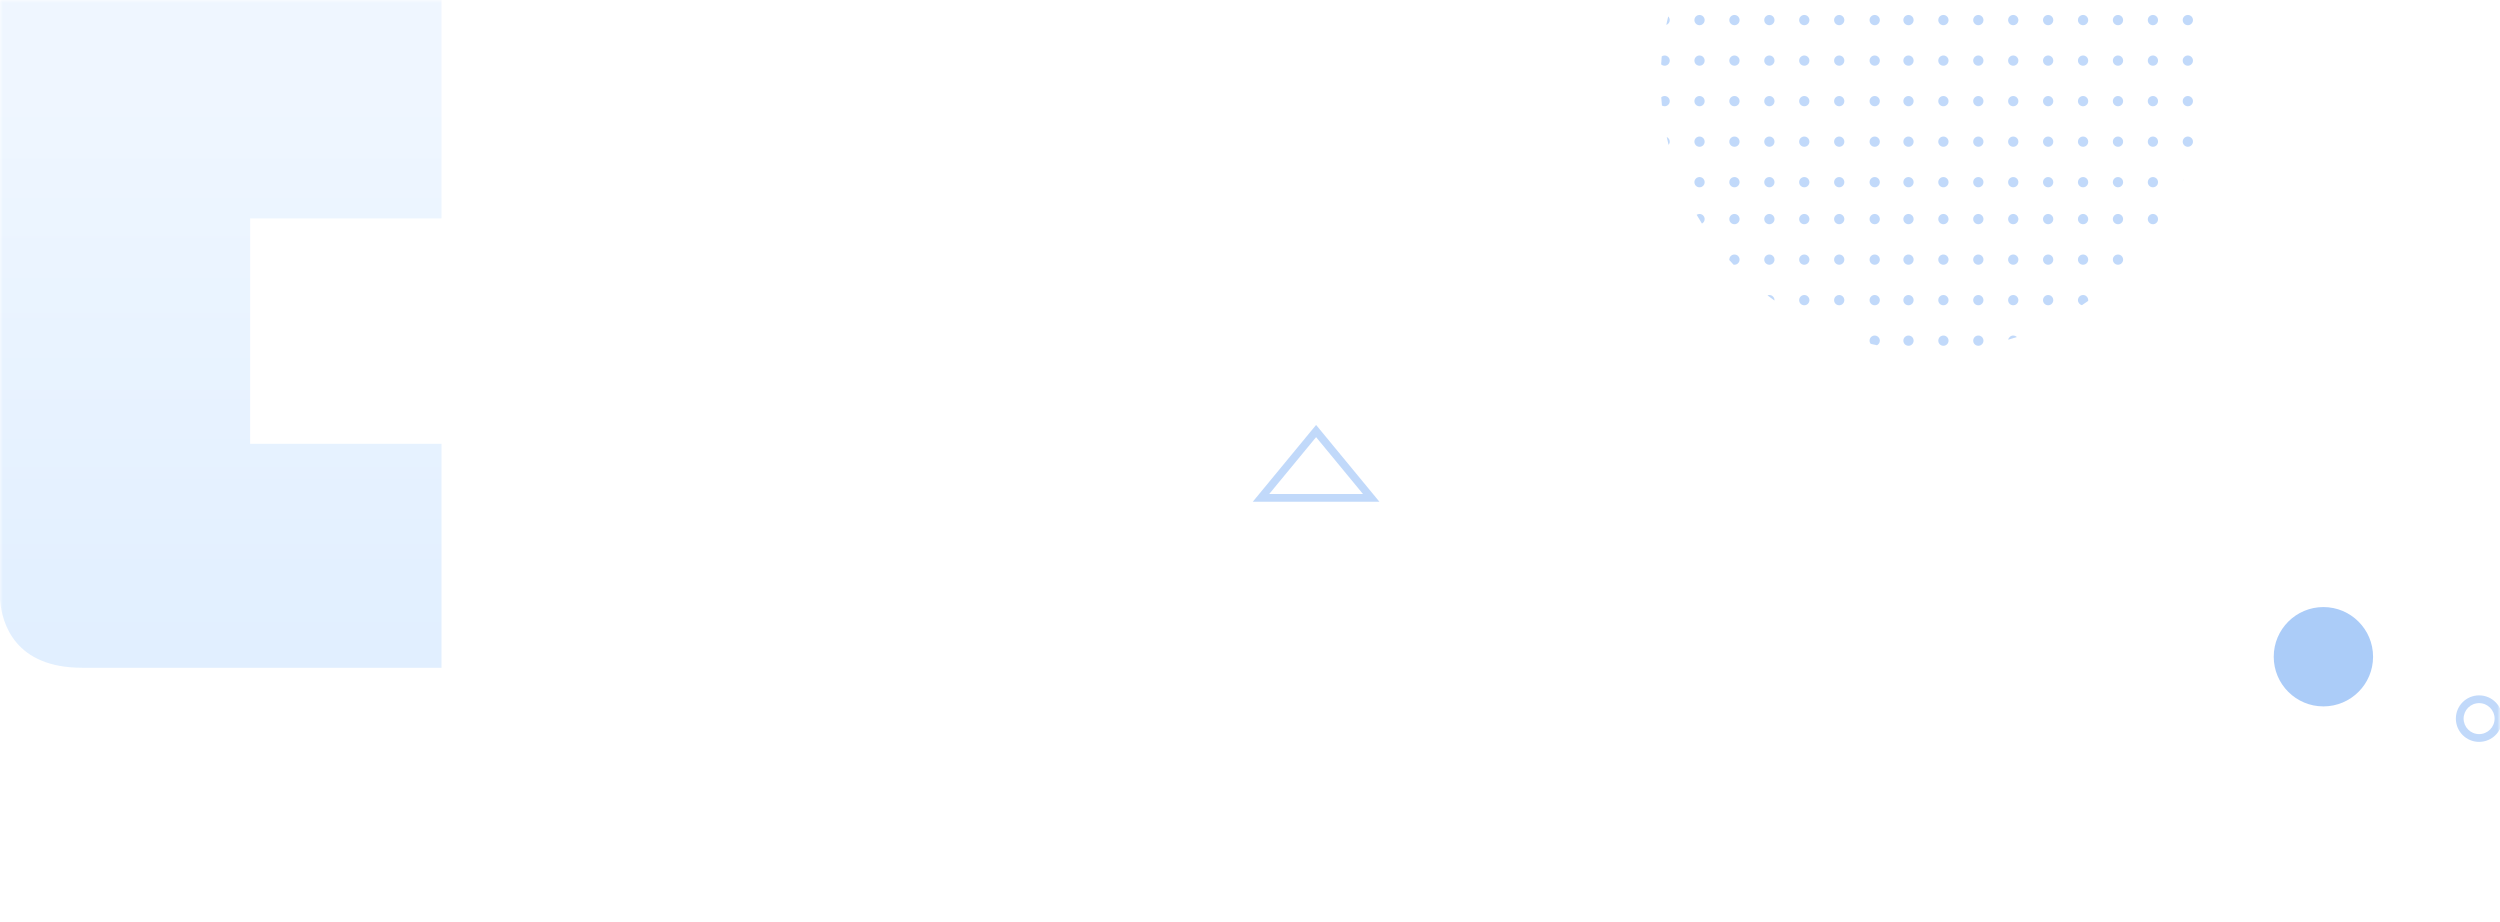 <svg width="453" height="167" viewBox="0 0 453 167" fill="none" xmlns="http://www.w3.org/2000/svg">
<mask id="mask0_14_2893" style="mask-type:alpha" maskUnits="userSpaceOnUse" x="0" y="0" width="453" height="167">
<rect width="453" height="167" fill="#C4C4C4"/>
</mask>
<g mask="url(#mask0_14_2893)">
<g clip-path="url(#clip0_14_2893)">
<path d="M80 39.571V-1H0V108.706C0.364 112.96 2.653 121 14.904 121H80V80.418H45.323V39.571H80Z" fill="url(#paint0_linear_14_2893)" fill-opacity="0.3"/>
</g>
<path opacity="0.3" d="M449.214 126C451.542 126.002 453.428 127.886 453.428 130.214C453.428 132.542 451.542 134.426 449.214 134.428C446.886 134.428 445 132.542 445 130.214C445 127.886 446.886 126.002 449.214 126ZM449.214 127.406C447.663 127.408 446.41 128.663 446.406 130.214C446.41 131.764 447.663 133.018 449.214 133.022C450.764 133.02 452.018 131.764 452.022 130.214C452.018 128.663 450.764 127.41 449.214 127.406Z" fill="#2F80ED"/>
<path opacity="0.3" d="M228.492 90.919V90.216L229.035 90.664L228.492 90.216V90.919H227L238.477 77L249.955 90.919H228.492ZM246.972 89.513L238.477 79.209L229.981 89.513H246.972Z" fill="#2F80ED"/>
<circle opacity="0.4" cx="421" cy="119" r="9" fill="#2F80ED"/>
<g opacity="0.3">
<path d="M302.558 3.641C302.558 3.38 302.448 3.146 302.276 2.977C302.155 3.487 302.036 3.999 301.93 4.514C302.294 4.39 302.558 4.049 302.558 3.641Z" fill="#2F80ED"/>
<path d="M395.667 32.49C395.596 32.593 395.546 32.715 395.522 32.845C395.573 32.727 395.623 32.608 395.667 32.49Z" fill="#2F80ED"/>
<path d="M302.558 10.984C302.558 10.471 302.143 10.054 301.628 10.054C301.432 10.054 301.252 10.113 301.104 10.217C301.062 10.696 301.027 11.179 301 11.662C301.166 11.816 301.385 11.91 301.628 11.91C302.14 11.913 302.558 11.496 302.558 10.984Z" fill="#2F80ED"/>
<path d="M363.887 61.559C364.411 61.405 364.933 61.242 365.451 61.07C365.282 60.904 365.054 60.8 364.799 60.8C364.346 60.8 363.967 61.126 363.887 61.559Z" fill="#2F80ED"/>
<path d="M377.454 53.457C376.942 53.457 376.524 53.872 376.524 54.387C376.524 54.831 376.838 55.204 377.256 55.293C377.629 55.041 377.999 54.79 378.366 54.529C378.372 54.482 378.381 54.434 378.381 54.387C378.381 53.875 377.966 53.457 377.454 53.457Z" fill="#2F80ED"/>
<path d="M334.193 10.984C334.193 10.471 333.779 10.054 333.267 10.054C332.754 10.054 332.337 10.468 332.337 10.984C332.337 11.496 332.751 11.91 333.267 11.91C333.776 11.913 334.193 11.496 334.193 10.984Z" fill="#2F80ED"/>
<path d="M359.401 25.671C359.401 25.159 358.987 24.741 358.472 24.741C357.959 24.741 357.542 25.159 357.542 25.671C357.542 26.183 357.956 26.598 358.472 26.598C358.984 26.598 359.401 26.183 359.401 25.671Z" fill="#2F80ED"/>
<path d="M353.074 25.671C353.074 25.159 352.659 24.741 352.144 24.741C351.632 24.741 351.214 25.159 351.214 25.671C351.214 26.183 351.629 26.598 352.144 26.598C352.659 26.598 353.074 26.183 353.074 25.671Z" fill="#2F80ED"/>
<path d="M372.053 25.671C372.053 25.159 371.639 24.741 371.123 24.741C370.611 24.741 370.194 25.159 370.194 25.671C370.194 26.183 370.611 26.598 371.123 26.598C371.639 26.598 372.053 26.183 372.053 25.671Z" fill="#2F80ED"/>
<path d="M378.381 25.671C378.381 25.159 377.966 24.741 377.451 24.741C376.939 24.741 376.521 25.159 376.521 25.671C376.521 26.183 376.939 26.598 377.451 26.598C377.966 26.598 378.381 26.183 378.381 25.671Z" fill="#2F80ED"/>
<path d="M315.211 25.671C315.211 25.159 314.796 24.741 314.281 24.741C313.769 24.741 313.351 25.159 313.351 25.671C313.351 26.183 313.766 26.598 314.281 26.598C314.796 26.598 315.211 26.183 315.211 25.671Z" fill="#2F80ED"/>
<path d="M346.746 25.671C346.746 25.159 346.332 24.741 345.816 24.741C345.304 24.741 344.887 25.159 344.887 25.671C344.887 26.183 345.301 26.598 345.816 26.598C346.332 26.598 346.746 26.183 346.746 25.671Z" fill="#2F80ED"/>
<path d="M327.866 25.671C327.866 25.159 327.448 24.741 326.936 24.741C326.424 24.741 326.006 25.159 326.006 25.671C326.006 26.183 326.421 26.598 326.936 26.598C327.448 26.598 327.866 26.183 327.866 25.671Z" fill="#2F80ED"/>
<path d="M340.625 25.671C340.625 25.159 340.207 24.741 339.695 24.741C339.182 24.741 338.765 25.159 338.765 25.671C338.765 26.183 339.18 26.598 339.695 26.598C340.207 26.598 340.625 26.183 340.625 25.671Z" fill="#2F80ED"/>
<path d="M321.539 25.671C321.539 25.159 321.124 24.741 320.609 24.741C320.097 24.741 319.679 25.159 319.679 25.671C319.679 26.183 320.097 26.598 320.609 26.598C321.124 26.598 321.539 26.183 321.539 25.671Z" fill="#2F80ED"/>
<path d="M334.193 25.671C334.193 25.159 333.779 24.741 333.267 24.741C332.754 24.741 332.337 25.159 332.337 25.671C332.337 26.183 332.751 26.598 333.267 26.598C333.776 26.598 334.193 26.183 334.193 25.671Z" fill="#2F80ED"/>
<path d="M365.729 25.671C365.729 25.159 365.314 24.741 364.799 24.741C364.286 24.741 363.869 25.159 363.869 25.671C363.869 26.183 364.284 26.598 364.799 26.598C365.311 26.598 365.729 26.183 365.729 25.671Z" fill="#2F80ED"/>
<path d="M327.866 33.011C327.866 32.499 327.448 32.082 326.936 32.082C326.424 32.082 326.006 32.496 326.006 33.011C326.006 33.524 326.421 33.941 326.936 33.941C327.448 33.941 327.866 33.524 327.866 33.011Z" fill="#2F80ED"/>
<path d="M334.193 33.011C334.193 32.499 333.779 32.082 333.267 32.082C332.754 32.082 332.337 32.496 332.337 33.011C332.337 33.524 332.751 33.941 333.267 33.941C333.776 33.941 334.193 33.524 334.193 33.011Z" fill="#2F80ED"/>
<path d="M340.625 33.011C340.625 32.499 340.207 32.082 339.695 32.082C339.182 32.082 338.765 32.496 338.765 33.011C338.765 33.524 339.18 33.941 339.695 33.941C340.207 33.941 340.625 33.524 340.625 33.011Z" fill="#2F80ED"/>
<path d="M321.539 33.011C321.539 32.499 321.124 32.082 320.609 32.082C320.097 32.082 319.679 32.496 319.679 33.011C319.679 33.524 320.097 33.941 320.609 33.941C321.124 33.941 321.539 33.524 321.539 33.011Z" fill="#2F80ED"/>
<path d="M397.365 25.671C397.365 25.159 396.95 24.741 396.435 24.741C395.923 24.741 395.508 25.159 395.508 25.671C395.508 26.183 395.923 26.598 396.435 26.598C396.947 26.598 397.365 26.183 397.365 25.671Z" fill="#2F80ED"/>
<path d="M391.037 25.671C391.037 25.159 390.623 24.741 390.11 24.741C389.598 24.741 389.181 25.159 389.181 25.671C389.181 26.183 389.595 26.598 390.11 26.598C390.623 26.598 391.037 26.183 391.037 25.671Z" fill="#2F80ED"/>
<path d="M384.708 25.671C384.708 25.159 384.294 24.741 383.779 24.741C383.266 24.741 382.849 25.159 382.849 25.671C382.849 26.183 383.264 26.598 383.779 26.598C384.294 26.598 384.708 26.183 384.708 25.671Z" fill="#2F80ED"/>
<path d="M315.211 33.011C315.211 32.499 314.796 32.082 314.281 32.082C313.769 32.082 313.351 32.496 313.351 33.011C313.351 33.524 313.766 33.941 314.281 33.941C314.796 33.941 315.211 33.524 315.211 33.011Z" fill="#2F80ED"/>
<path d="M308.883 33.011C308.883 32.499 308.469 32.082 307.954 32.082C307.441 32.082 307.027 32.496 307.027 33.011C307.027 33.524 307.441 33.941 307.954 33.941C308.469 33.941 308.883 33.524 308.883 33.011Z" fill="#2F80ED"/>
<path d="M340.625 18.327C340.625 17.815 340.207 17.397 339.695 17.397C339.182 17.397 338.765 17.812 338.765 18.327C338.765 18.842 339.18 19.257 339.695 19.257C340.207 19.257 340.625 18.839 340.625 18.327Z" fill="#2F80ED"/>
<path d="M327.866 18.327C327.866 17.815 327.448 17.397 326.936 17.397C326.424 17.397 326.006 17.812 326.006 18.327C326.006 18.842 326.421 19.257 326.936 19.257C327.448 19.257 327.866 18.839 327.866 18.327Z" fill="#2F80ED"/>
<path d="M321.539 18.327C321.539 17.815 321.124 17.397 320.609 17.397C320.097 17.397 319.679 17.812 319.679 18.327C319.679 18.842 320.097 19.257 320.609 19.257C321.124 19.257 321.539 18.839 321.539 18.327Z" fill="#2F80ED"/>
<path d="M315.211 18.327C315.211 17.815 314.796 17.397 314.281 17.397C313.769 17.397 313.351 17.812 313.351 18.327C313.351 18.842 313.766 19.257 314.281 19.257C314.796 19.257 315.211 18.839 315.211 18.327Z" fill="#2F80ED"/>
<path d="M334.193 18.327C334.193 17.815 333.779 17.397 333.267 17.397C332.754 17.397 332.337 17.812 332.337 18.327C332.337 18.842 332.751 19.257 333.267 19.257C333.776 19.257 334.193 18.839 334.193 18.327Z" fill="#2F80ED"/>
<path d="M384.708 10.984C384.708 10.471 384.294 10.054 383.779 10.054C383.266 10.054 382.849 10.468 382.849 10.984C382.849 11.496 383.264 11.91 383.779 11.91C384.294 11.913 384.708 11.496 384.708 10.984Z" fill="#2F80ED"/>
<path d="M346.746 33.011C346.746 32.499 346.332 32.082 345.816 32.082C345.304 32.082 344.887 32.496 344.887 33.011C344.887 33.524 345.301 33.941 345.816 33.941C346.332 33.941 346.746 33.524 346.746 33.011Z" fill="#2F80ED"/>
<path d="M391.037 10.984C391.037 10.471 390.623 10.054 390.11 10.054C389.598 10.054 389.181 10.468 389.181 10.984C389.181 11.496 389.595 11.91 390.11 11.91C390.623 11.913 391.037 11.496 391.037 10.984Z" fill="#2F80ED"/>
<path d="M308.883 18.327C308.883 17.815 308.469 17.397 307.954 17.397C307.441 17.397 307.027 17.812 307.027 18.327C307.027 18.842 307.441 19.257 307.954 19.257C308.469 19.257 308.883 18.839 308.883 18.327Z" fill="#2F80ED"/>
<path d="M397.365 10.984C397.365 10.471 396.95 10.054 396.435 10.054C395.923 10.054 395.508 10.468 395.508 10.984C395.508 11.496 395.923 11.91 396.435 11.91C396.947 11.913 397.365 11.496 397.365 10.984Z" fill="#2F80ED"/>
<path d="M346.746 18.327C346.746 17.815 346.332 17.397 345.816 17.397C345.304 17.397 344.887 17.812 344.887 18.327C344.887 18.842 345.301 19.257 345.816 19.257C346.332 19.257 346.746 18.839 346.746 18.327Z" fill="#2F80ED"/>
<path d="M378.381 10.984C378.381 10.471 377.966 10.054 377.451 10.054C376.939 10.054 376.521 10.468 376.521 10.984C376.521 11.496 376.939 11.91 377.451 11.91C377.966 11.913 378.381 11.496 378.381 10.984Z" fill="#2F80ED"/>
<path d="M391.037 18.327C391.037 17.815 390.623 17.397 390.11 17.397C389.598 17.397 389.181 17.812 389.181 18.327C389.181 18.842 389.595 19.257 390.11 19.257C390.623 19.257 391.037 18.84 391.037 18.327Z" fill="#2F80ED"/>
<path d="M397.365 18.327C397.365 17.815 396.95 17.397 396.435 17.397C395.923 17.397 395.508 17.812 395.508 18.327C395.508 18.842 395.923 19.257 396.435 19.257C396.947 19.257 397.365 18.84 397.365 18.327Z" fill="#2F80ED"/>
<path d="M378.381 18.327C378.381 17.815 377.966 17.397 377.451 17.397C376.939 17.397 376.521 17.812 376.521 18.327C376.521 18.842 376.939 19.257 377.451 19.257C377.966 19.257 378.381 18.84 378.381 18.327Z" fill="#2F80ED"/>
<path d="M384.708 18.327C384.708 17.815 384.294 17.397 383.779 17.397C383.266 17.397 382.849 17.812 382.849 18.327C382.849 18.842 383.264 19.257 383.779 19.257C384.294 19.257 384.708 18.84 384.708 18.327Z" fill="#2F80ED"/>
<path d="M359.401 18.327C359.401 17.815 358.987 17.397 358.472 17.397C357.959 17.397 357.542 17.812 357.542 18.327C357.542 18.842 357.956 19.257 358.472 19.257C358.984 19.257 359.401 18.84 359.401 18.327Z" fill="#2F80ED"/>
<path d="M353.074 18.327C353.074 17.815 352.659 17.397 352.144 17.397C351.632 17.397 351.214 17.812 351.214 18.327C351.214 18.842 351.629 19.257 352.144 19.257C352.659 19.257 353.074 18.839 353.074 18.327Z" fill="#2F80ED"/>
<path d="M372.053 18.327C372.053 17.815 371.639 17.397 371.123 17.397C370.611 17.397 370.194 17.812 370.194 18.327C370.194 18.842 370.611 19.257 371.123 19.257C371.639 19.257 372.053 18.84 372.053 18.327Z" fill="#2F80ED"/>
<path d="M365.729 18.327C365.729 17.815 365.314 17.397 364.799 17.397C364.286 17.397 363.869 17.812 363.869 18.327C363.869 18.842 364.284 19.257 364.799 19.257C365.311 19.257 365.729 18.84 365.729 18.327Z" fill="#2F80ED"/>
<path d="M308.883 25.671C308.883 25.159 308.469 24.741 307.954 24.741C307.441 24.741 307.027 25.159 307.027 25.671C307.027 26.183 307.441 26.598 307.954 26.598C308.469 26.598 308.883 26.183 308.883 25.671Z" fill="#2F80ED"/>
<path d="M359.401 47.043C359.401 46.531 358.987 46.117 358.472 46.117C357.959 46.117 357.542 46.531 357.542 47.043C357.542 47.556 357.956 47.973 358.472 47.973C358.984 47.973 359.401 47.556 359.401 47.043Z" fill="#2F80ED"/>
<path d="M353.074 47.043C353.074 46.531 352.659 46.117 352.144 46.117C351.632 46.117 351.214 46.531 351.214 47.043C351.214 47.556 351.629 47.973 352.144 47.973C352.659 47.973 353.074 47.556 353.074 47.043Z" fill="#2F80ED"/>
<path d="M365.729 47.043C365.729 46.531 365.314 46.117 364.799 46.117C364.286 46.117 363.869 46.531 363.869 47.043C363.869 47.556 364.284 47.973 364.799 47.973C365.311 47.973 365.729 47.556 365.729 47.043Z" fill="#2F80ED"/>
<path d="M372.053 47.043C372.053 46.531 371.639 46.117 371.123 46.117C370.611 46.117 370.194 46.531 370.194 47.043C370.194 47.556 370.611 47.973 371.123 47.973C371.639 47.973 372.053 47.556 372.053 47.043Z" fill="#2F80ED"/>
<path d="M384.708 47.043C384.708 46.531 384.294 46.117 383.779 46.117C383.266 46.117 382.849 46.531 382.849 47.043C382.849 47.556 383.264 47.973 383.779 47.973C384.294 47.973 384.708 47.556 384.708 47.043Z" fill="#2F80ED"/>
<path d="M378.381 47.043C378.381 46.531 377.966 46.117 377.451 46.117C376.939 46.117 376.521 46.531 376.521 47.043C376.521 47.556 376.939 47.973 377.451 47.973C377.966 47.973 378.381 47.556 378.381 47.043Z" fill="#2F80ED"/>
<path d="M346.746 47.043C346.746 46.531 346.332 46.117 345.816 46.117C345.304 46.117 344.887 46.531 344.887 47.043C344.887 47.556 345.301 47.973 345.816 47.973C346.332 47.973 346.746 47.556 346.746 47.043Z" fill="#2F80ED"/>
<path d="M321.539 47.043C321.539 46.531 321.124 46.117 320.609 46.117C320.097 46.117 319.679 46.531 319.679 47.043C319.679 47.556 320.097 47.973 320.609 47.973C321.124 47.973 321.539 47.556 321.539 47.043Z" fill="#2F80ED"/>
<path d="M327.866 47.043C327.866 46.531 327.448 46.117 326.936 46.117C326.424 46.117 326.006 46.531 326.006 47.043C326.006 47.556 326.421 47.973 326.936 47.973C327.448 47.973 327.866 47.556 327.866 47.043Z" fill="#2F80ED"/>
<path d="M340.625 47.043C340.625 46.531 340.207 46.117 339.695 46.117C339.182 46.117 338.765 46.531 338.765 47.043C338.765 47.556 339.18 47.973 339.695 47.973C340.207 47.973 340.625 47.556 340.625 47.043Z" fill="#2F80ED"/>
<path d="M334.193 47.043C334.193 46.531 333.779 46.117 333.267 46.117C332.754 46.117 332.337 46.531 332.337 47.043C332.337 47.556 332.751 47.973 333.267 47.973C333.776 47.973 334.193 47.556 334.193 47.043Z" fill="#2F80ED"/>
<path d="M365.729 54.387C365.729 53.875 365.314 53.457 364.799 53.457C364.286 53.457 363.869 53.872 363.869 54.387C363.869 54.899 364.284 55.317 364.799 55.317C365.311 55.317 365.729 54.899 365.729 54.387Z" fill="#2F80ED"/>
<path d="M372.053 54.387C372.053 53.875 371.639 53.457 371.123 53.457C370.611 53.457 370.194 53.872 370.194 54.387C370.194 54.899 370.611 55.317 371.123 55.317C371.639 55.317 372.053 54.899 372.053 54.387Z" fill="#2F80ED"/>
<path d="M359.401 54.387C359.401 53.875 358.987 53.457 358.472 53.457C357.959 53.457 357.542 53.872 357.542 54.387C357.542 54.899 357.956 55.317 358.472 55.317C358.984 55.317 359.401 54.899 359.401 54.387Z" fill="#2F80ED"/>
<path d="M340.625 61.73C340.625 61.218 340.207 60.8 339.695 60.8C339.182 60.8 338.765 61.215 338.765 61.73C338.765 61.952 338.845 62.151 338.975 62.311C339.351 62.397 339.727 62.479 340.109 62.556C340.411 62.405 340.625 62.094 340.625 61.73Z" fill="#2F80ED"/>
<path d="M340.625 54.387C340.625 53.875 340.207 53.457 339.695 53.457C339.182 53.457 338.765 53.872 338.765 54.387C338.765 54.899 339.18 55.317 339.695 55.317C340.207 55.317 340.625 54.899 340.625 54.387Z" fill="#2F80ED"/>
<path d="M353.074 54.387C353.074 53.875 352.659 53.457 352.144 53.457C351.632 53.457 351.214 53.872 351.214 54.387C351.214 54.899 351.629 55.317 352.144 55.317C352.659 55.317 353.074 54.899 353.074 54.387Z" fill="#2F80ED"/>
<path d="M327.866 54.387C327.866 53.875 327.448 53.457 326.936 53.457C326.424 53.457 326.006 53.872 326.006 54.387C326.006 54.899 326.421 55.317 326.936 55.317C327.448 55.317 327.866 54.899 327.866 54.387Z" fill="#2F80ED"/>
<path d="M334.193 54.387C334.193 53.875 333.779 53.457 333.267 53.457C332.754 53.457 332.337 53.872 332.337 54.387C332.337 54.899 332.751 55.317 333.267 55.317C333.776 55.317 334.193 54.899 334.193 54.387Z" fill="#2F80ED"/>
<path d="M302.558 18.327C302.558 17.815 302.143 17.397 301.628 17.397C301.394 17.397 301.184 17.486 301.021 17.628C301.053 18.126 301.092 18.62 301.136 19.112C301.278 19.201 301.444 19.254 301.625 19.254C302.14 19.257 302.558 18.839 302.558 18.327Z" fill="#2F80ED"/>
<path d="M365.729 39.7C365.729 39.188 365.314 38.77 364.799 38.77C364.286 38.77 363.869 39.188 363.869 39.7C363.869 40.212 364.284 40.63 364.799 40.63C365.311 40.63 365.729 40.215 365.729 39.7Z" fill="#2F80ED"/>
<path d="M315.211 39.7C315.211 39.188 314.796 38.77 314.281 38.77C313.769 38.77 313.351 39.188 313.351 39.7C313.351 40.212 313.766 40.63 314.281 40.63C314.796 40.63 315.211 40.215 315.211 39.7Z" fill="#2F80ED"/>
<path d="M391.037 33.011C391.037 32.499 390.623 32.082 390.11 32.082C389.598 32.082 389.181 32.496 389.181 33.011C389.181 33.524 389.595 33.941 390.11 33.941C390.623 33.941 391.037 33.524 391.037 33.011Z" fill="#2F80ED"/>
<path d="M327.866 39.7C327.866 39.188 327.448 38.77 326.936 38.77C326.424 38.77 326.006 39.188 326.006 39.7C326.006 40.212 326.421 40.63 326.936 40.63C327.448 40.63 327.866 40.215 327.866 39.7Z" fill="#2F80ED"/>
<path d="M321.539 39.7C321.539 39.188 321.124 38.77 320.609 38.77C320.097 38.77 319.679 39.188 319.679 39.7C319.679 40.212 320.097 40.63 320.609 40.63C321.124 40.63 321.539 40.215 321.539 39.7Z" fill="#2F80ED"/>
<path d="M384.708 33.011C384.708 32.499 384.294 32.082 383.779 32.082C383.266 32.082 382.849 32.496 382.849 33.011C382.849 33.524 383.264 33.941 383.779 33.941C384.294 33.941 384.708 33.524 384.708 33.011Z" fill="#2F80ED"/>
<path d="M365.729 33.011C365.729 32.499 365.314 32.082 364.799 32.082C364.286 32.082 363.869 32.496 363.869 33.011C363.869 33.524 364.284 33.941 364.799 33.941C365.311 33.941 365.729 33.524 365.729 33.011Z" fill="#2F80ED"/>
<path d="M359.401 33.011C359.401 32.499 358.987 32.082 358.472 32.082C357.959 32.082 357.542 32.496 357.542 33.011C357.542 33.524 357.956 33.941 358.472 33.941C358.984 33.941 359.401 33.524 359.401 33.011Z" fill="#2F80ED"/>
<path d="M372.053 33.011C372.053 32.499 371.639 32.082 371.123 32.082C370.611 32.082 370.194 32.496 370.194 33.011C370.194 33.524 370.611 33.941 371.123 33.941C371.639 33.941 372.053 33.524 372.053 33.011Z" fill="#2F80ED"/>
<path d="M391.037 39.7C391.037 39.188 390.623 38.77 390.11 38.77C389.598 38.77 389.181 39.188 389.181 39.7C389.181 40.212 389.595 40.63 390.11 40.63C390.623 40.63 391.037 40.215 391.037 39.7Z" fill="#2F80ED"/>
<path d="M378.381 33.011C378.381 32.499 377.966 32.082 377.451 32.082C376.939 32.082 376.521 32.496 376.521 33.011C376.521 33.524 376.939 33.941 377.451 33.941C377.966 33.941 378.381 33.524 378.381 33.011Z" fill="#2F80ED"/>
<path d="M372.053 39.7C372.053 39.188 371.639 38.77 371.123 38.77C370.611 38.77 370.194 39.188 370.194 39.7C370.194 40.212 370.611 40.63 371.123 40.63C371.639 40.63 372.053 40.215 372.053 39.7Z" fill="#2F80ED"/>
<path d="M378.381 39.7C378.381 39.188 377.966 38.77 377.451 38.77C376.939 38.77 376.521 39.188 376.521 39.7C376.521 40.212 376.939 40.63 377.451 40.63C377.966 40.63 378.381 40.215 378.381 39.7Z" fill="#2F80ED"/>
<path d="M384.708 39.7C384.708 39.188 384.294 38.77 383.779 38.77C383.266 38.77 382.849 39.188 382.849 39.7C382.849 40.212 383.264 40.63 383.779 40.63C384.294 40.63 384.708 40.215 384.708 39.7Z" fill="#2F80ED"/>
<path d="M353.074 33.011C353.074 32.499 352.659 32.082 352.144 32.082C351.632 32.082 351.214 32.496 351.214 33.011C351.214 33.524 351.629 33.941 352.144 33.941C352.659 33.941 353.074 33.524 353.074 33.011Z" fill="#2F80ED"/>
<path d="M334.193 39.7C334.193 39.188 333.779 38.77 333.267 38.77C332.754 38.77 332.337 39.188 332.337 39.7C332.337 40.212 332.751 40.63 333.267 40.63C333.776 40.63 334.193 40.215 334.193 39.7Z" fill="#2F80ED"/>
<path d="M359.401 39.7C359.401 39.188 358.987 38.77 358.472 38.77C357.959 38.77 357.542 39.188 357.542 39.7C357.542 40.212 357.956 40.63 358.472 40.63C358.984 40.63 359.401 40.215 359.401 39.7Z" fill="#2F80ED"/>
<path d="M346.746 39.7C346.746 39.188 346.332 38.77 345.816 38.77C345.304 38.77 344.887 39.188 344.887 39.7C344.887 40.212 345.301 40.63 345.816 40.63C346.332 40.63 346.746 40.215 346.746 39.7Z" fill="#2F80ED"/>
<path d="M340.625 39.7C340.625 39.188 340.207 38.77 339.695 38.77C339.182 38.77 338.765 39.188 338.765 39.7C338.765 40.212 339.18 40.63 339.695 40.63C340.207 40.63 340.625 40.215 340.625 39.7Z" fill="#2F80ED"/>
<path d="M353.074 39.7C353.074 39.188 352.659 38.77 352.144 38.77C351.632 38.77 351.214 39.188 351.214 39.7C351.214 40.212 351.629 40.63 352.144 40.63C352.659 40.63 353.074 40.215 353.074 39.7Z" fill="#2F80ED"/>
<path d="M346.746 54.387C346.746 53.875 346.332 53.457 345.816 53.457C345.304 53.457 344.887 53.872 344.887 54.387C344.887 54.899 345.301 55.317 345.816 55.317C346.332 55.317 346.746 54.899 346.746 54.387Z" fill="#2F80ED"/>
<path d="M372.053 10.984C372.053 10.471 371.639 10.054 371.123 10.054C370.611 10.054 370.194 10.468 370.194 10.984C370.194 11.496 370.611 11.91 371.123 11.91C371.639 11.913 372.053 11.496 372.053 10.984Z" fill="#2F80ED"/>
<path d="M357.545 61.73C357.545 62.243 357.959 62.657 358.475 62.657C358.987 62.657 359.404 62.24 359.404 61.73C359.404 61.218 358.99 60.8 358.475 60.8C357.959 60.8 357.545 61.215 357.545 61.73Z" fill="#2F80ED"/>
<path d="M351.217 61.73C351.217 62.243 351.632 62.657 352.147 62.657C352.659 62.657 353.077 62.24 353.077 61.73C353.077 61.218 352.662 60.8 352.147 60.8C351.632 60.8 351.217 61.215 351.217 61.73Z" fill="#2F80ED"/>
<path d="M302.017 24.829C302.121 25.306 302.23 25.78 302.346 26.254C302.476 26.094 302.556 25.892 302.556 25.671C302.559 25.297 302.337 24.978 302.017 24.829Z" fill="#2F80ED"/>
<path d="M308.883 39.7C308.883 39.188 308.469 38.77 307.954 38.77C307.761 38.77 307.583 38.829 307.435 38.927C307.743 39.463 308.063 39.99 308.392 40.511C308.685 40.357 308.883 40.055 308.883 39.7Z" fill="#2F80ED"/>
<path d="M320.609 53.457C320.487 53.457 320.375 53.481 320.268 53.523C320.683 53.839 321.103 54.15 321.53 54.455C321.533 54.431 321.536 54.408 321.536 54.384C321.539 53.875 321.124 53.457 320.609 53.457Z" fill="#2F80ED"/>
<path d="M315.211 47.043C315.211 46.531 314.796 46.117 314.281 46.117C313.769 46.117 313.351 46.531 313.351 47.043C313.351 47.073 313.357 47.1 313.36 47.129C313.609 47.408 313.861 47.683 314.115 47.955C314.169 47.964 314.222 47.973 314.281 47.973C314.796 47.973 315.211 47.556 315.211 47.043Z" fill="#2F80ED"/>
<path d="M344.889 61.73C344.889 62.243 345.304 62.657 345.819 62.657C346.332 62.657 346.749 62.24 346.749 61.73C346.749 61.218 346.334 60.8 345.819 60.8C345.304 60.8 344.889 61.215 344.889 61.73Z" fill="#2F80ED"/>
<path d="M372.053 3.641C372.053 3.128 371.639 2.711 371.123 2.711C370.611 2.711 370.194 3.126 370.194 3.641C370.194 4.153 370.611 4.568 371.123 4.568C371.639 4.571 372.053 4.156 372.053 3.641Z" fill="#2F80ED"/>
<path d="M397.365 3.641C397.365 3.128 396.95 2.711 396.435 2.711C395.923 2.711 395.508 3.126 395.508 3.641C395.508 4.153 395.923 4.568 396.435 4.568C396.947 4.571 397.365 4.156 397.365 3.641Z" fill="#2F80ED"/>
<path d="M378.381 3.641C378.381 3.128 377.966 2.711 377.451 2.711C376.939 2.711 376.521 3.126 376.521 3.641C376.521 4.153 376.939 4.568 377.451 4.568C377.966 4.571 378.381 4.156 378.381 3.641Z" fill="#2F80ED"/>
<path d="M391.037 3.641C391.037 3.129 390.623 2.711 390.11 2.711C389.598 2.711 389.181 3.126 389.181 3.641C389.181 4.153 389.595 4.568 390.11 4.568C390.623 4.571 391.037 4.156 391.037 3.641Z" fill="#2F80ED"/>
<path d="M384.708 3.641C384.708 3.129 384.294 2.711 383.779 2.711C383.266 2.711 382.849 3.126 382.849 3.641C382.849 4.153 383.264 4.568 383.779 4.568C384.294 4.571 384.708 4.156 384.708 3.641Z" fill="#2F80ED"/>
<path d="M346.746 3.641C346.746 3.128 346.332 2.711 345.816 2.711C345.304 2.711 344.887 3.126 344.887 3.641C344.887 4.153 345.301 4.568 345.816 4.568C346.332 4.571 346.746 4.156 346.746 3.641Z" fill="#2F80ED"/>
<path d="M365.729 3.641C365.729 3.128 365.314 2.711 364.799 2.711C364.286 2.711 363.869 3.126 363.869 3.641C363.869 4.153 364.284 4.568 364.799 4.568C365.311 4.571 365.729 4.156 365.729 3.641Z" fill="#2F80ED"/>
<path d="M353.074 3.641C353.074 3.128 352.659 2.711 352.144 2.711C351.632 2.711 351.214 3.126 351.214 3.641C351.214 4.153 351.629 4.568 352.144 4.568C352.659 4.571 353.074 4.156 353.074 3.641Z" fill="#2F80ED"/>
<path d="M359.401 3.641C359.401 3.128 358.987 2.711 358.472 2.711C357.959 2.711 357.542 3.126 357.542 3.641C357.542 4.153 357.956 4.568 358.472 4.568C358.984 4.571 359.401 4.156 359.401 3.641Z" fill="#2F80ED"/>
<path d="M308.883 10.984C308.883 10.471 308.469 10.054 307.954 10.054C307.441 10.054 307.027 10.468 307.027 10.984C307.027 11.496 307.441 11.91 307.954 11.91C308.469 11.913 308.883 11.496 308.883 10.984Z" fill="#2F80ED"/>
<path d="M353.074 10.984C353.074 10.471 352.659 10.054 352.144 10.054C351.632 10.054 351.214 10.468 351.214 10.984C351.214 11.496 351.629 11.91 352.144 11.91C352.659 11.913 353.074 11.496 353.074 10.984Z" fill="#2F80ED"/>
<path d="M359.401 10.984C359.401 10.471 358.987 10.054 358.472 10.054C357.959 10.054 357.542 10.468 357.542 10.984C357.542 11.496 357.956 11.91 358.472 11.91C358.984 11.913 359.401 11.496 359.401 10.984Z" fill="#2F80ED"/>
<path d="M365.729 10.984C365.729 10.471 365.314 10.054 364.799 10.054C364.286 10.054 363.869 10.468 363.869 10.984C363.869 11.496 364.284 11.91 364.799 11.91C365.311 11.913 365.729 11.496 365.729 10.984Z" fill="#2F80ED"/>
<path d="M327.866 10.984C327.866 10.471 327.448 10.054 326.936 10.054C326.424 10.054 326.006 10.468 326.006 10.984C326.006 11.496 326.421 11.91 326.936 11.91C327.448 11.913 327.866 11.496 327.866 10.984Z" fill="#2F80ED"/>
<path d="M315.211 10.984C315.211 10.471 314.796 10.054 314.281 10.054C313.769 10.054 313.351 10.468 313.351 10.984C313.351 11.496 313.766 11.91 314.281 11.91C314.796 11.913 315.211 11.496 315.211 10.984Z" fill="#2F80ED"/>
<path d="M340.625 10.984C340.625 10.471 340.207 10.054 339.695 10.054C339.182 10.054 338.765 10.468 338.765 10.984C338.765 11.496 339.18 11.91 339.695 11.91C340.207 11.913 340.625 11.496 340.625 10.984Z" fill="#2F80ED"/>
<path d="M321.539 10.984C321.539 10.471 321.124 10.054 320.609 10.054C320.097 10.054 319.679 10.468 319.679 10.984C319.679 11.496 320.097 11.91 320.609 11.91C321.124 11.913 321.539 11.496 321.539 10.984Z" fill="#2F80ED"/>
<path d="M340.625 3.641C340.625 3.128 340.207 2.711 339.695 2.711C339.182 2.711 338.765 3.126 338.765 3.641C338.765 4.153 339.18 4.568 339.695 4.568C340.207 4.571 340.625 4.156 340.625 3.641Z" fill="#2F80ED"/>
<path d="M346.746 10.984C346.746 10.471 346.332 10.054 345.816 10.054C345.304 10.054 344.887 10.468 344.887 10.984C344.887 11.496 345.301 11.91 345.816 11.91C346.332 11.913 346.746 11.496 346.746 10.984Z" fill="#2F80ED"/>
<path d="M334.193 3.641C334.193 3.128 333.779 2.711 333.267 2.711C332.754 2.711 332.337 3.126 332.337 3.641C332.337 4.153 332.751 4.568 333.267 4.568C333.776 4.571 334.193 4.156 334.193 3.641Z" fill="#2F80ED"/>
<path d="M321.539 3.641C321.539 3.128 321.124 2.711 320.609 2.711C320.097 2.711 319.679 3.126 319.679 3.641C319.679 4.153 320.097 4.568 320.609 4.568C321.124 4.571 321.539 4.156 321.539 3.641Z" fill="#2F80ED"/>
<path d="M315.211 3.641C315.211 3.128 314.796 2.711 314.281 2.711C313.769 2.711 313.351 3.126 313.351 3.641C313.351 4.153 313.766 4.568 314.281 4.568C314.796 4.571 315.211 4.156 315.211 3.641Z" fill="#2F80ED"/>
<path d="M308.883 3.641C308.883 3.128 308.469 2.711 307.954 2.711C307.441 2.711 307.027 3.126 307.027 3.641C307.027 4.153 307.441 4.568 307.954 4.568C308.469 4.571 308.883 4.156 308.883 3.641Z" fill="#2F80ED"/>
<path d="M327.866 3.641C327.866 3.128 327.448 2.711 326.936 2.711C326.424 2.711 326.006 3.126 326.006 3.641C326.006 4.153 326.421 4.568 326.936 4.568C327.448 4.571 327.866 4.156 327.866 3.641Z" fill="#2F80ED"/>
</g>
</g>
<defs>
<linearGradient id="paint0_linear_14_2893" x1="40" y1="16.156" x2="40" y2="121" gradientUnits="userSpaceOnUse">
<stop stop-color="#CCE4FF"/>
<stop offset="1" stop-color="#9CCBFF"/>
</linearGradient>
<clipPath id="clip0_14_2893">
<rect width="80" height="122" fill="white" transform="translate(0 -1)"/>
</clipPath>
</defs>
</svg>

